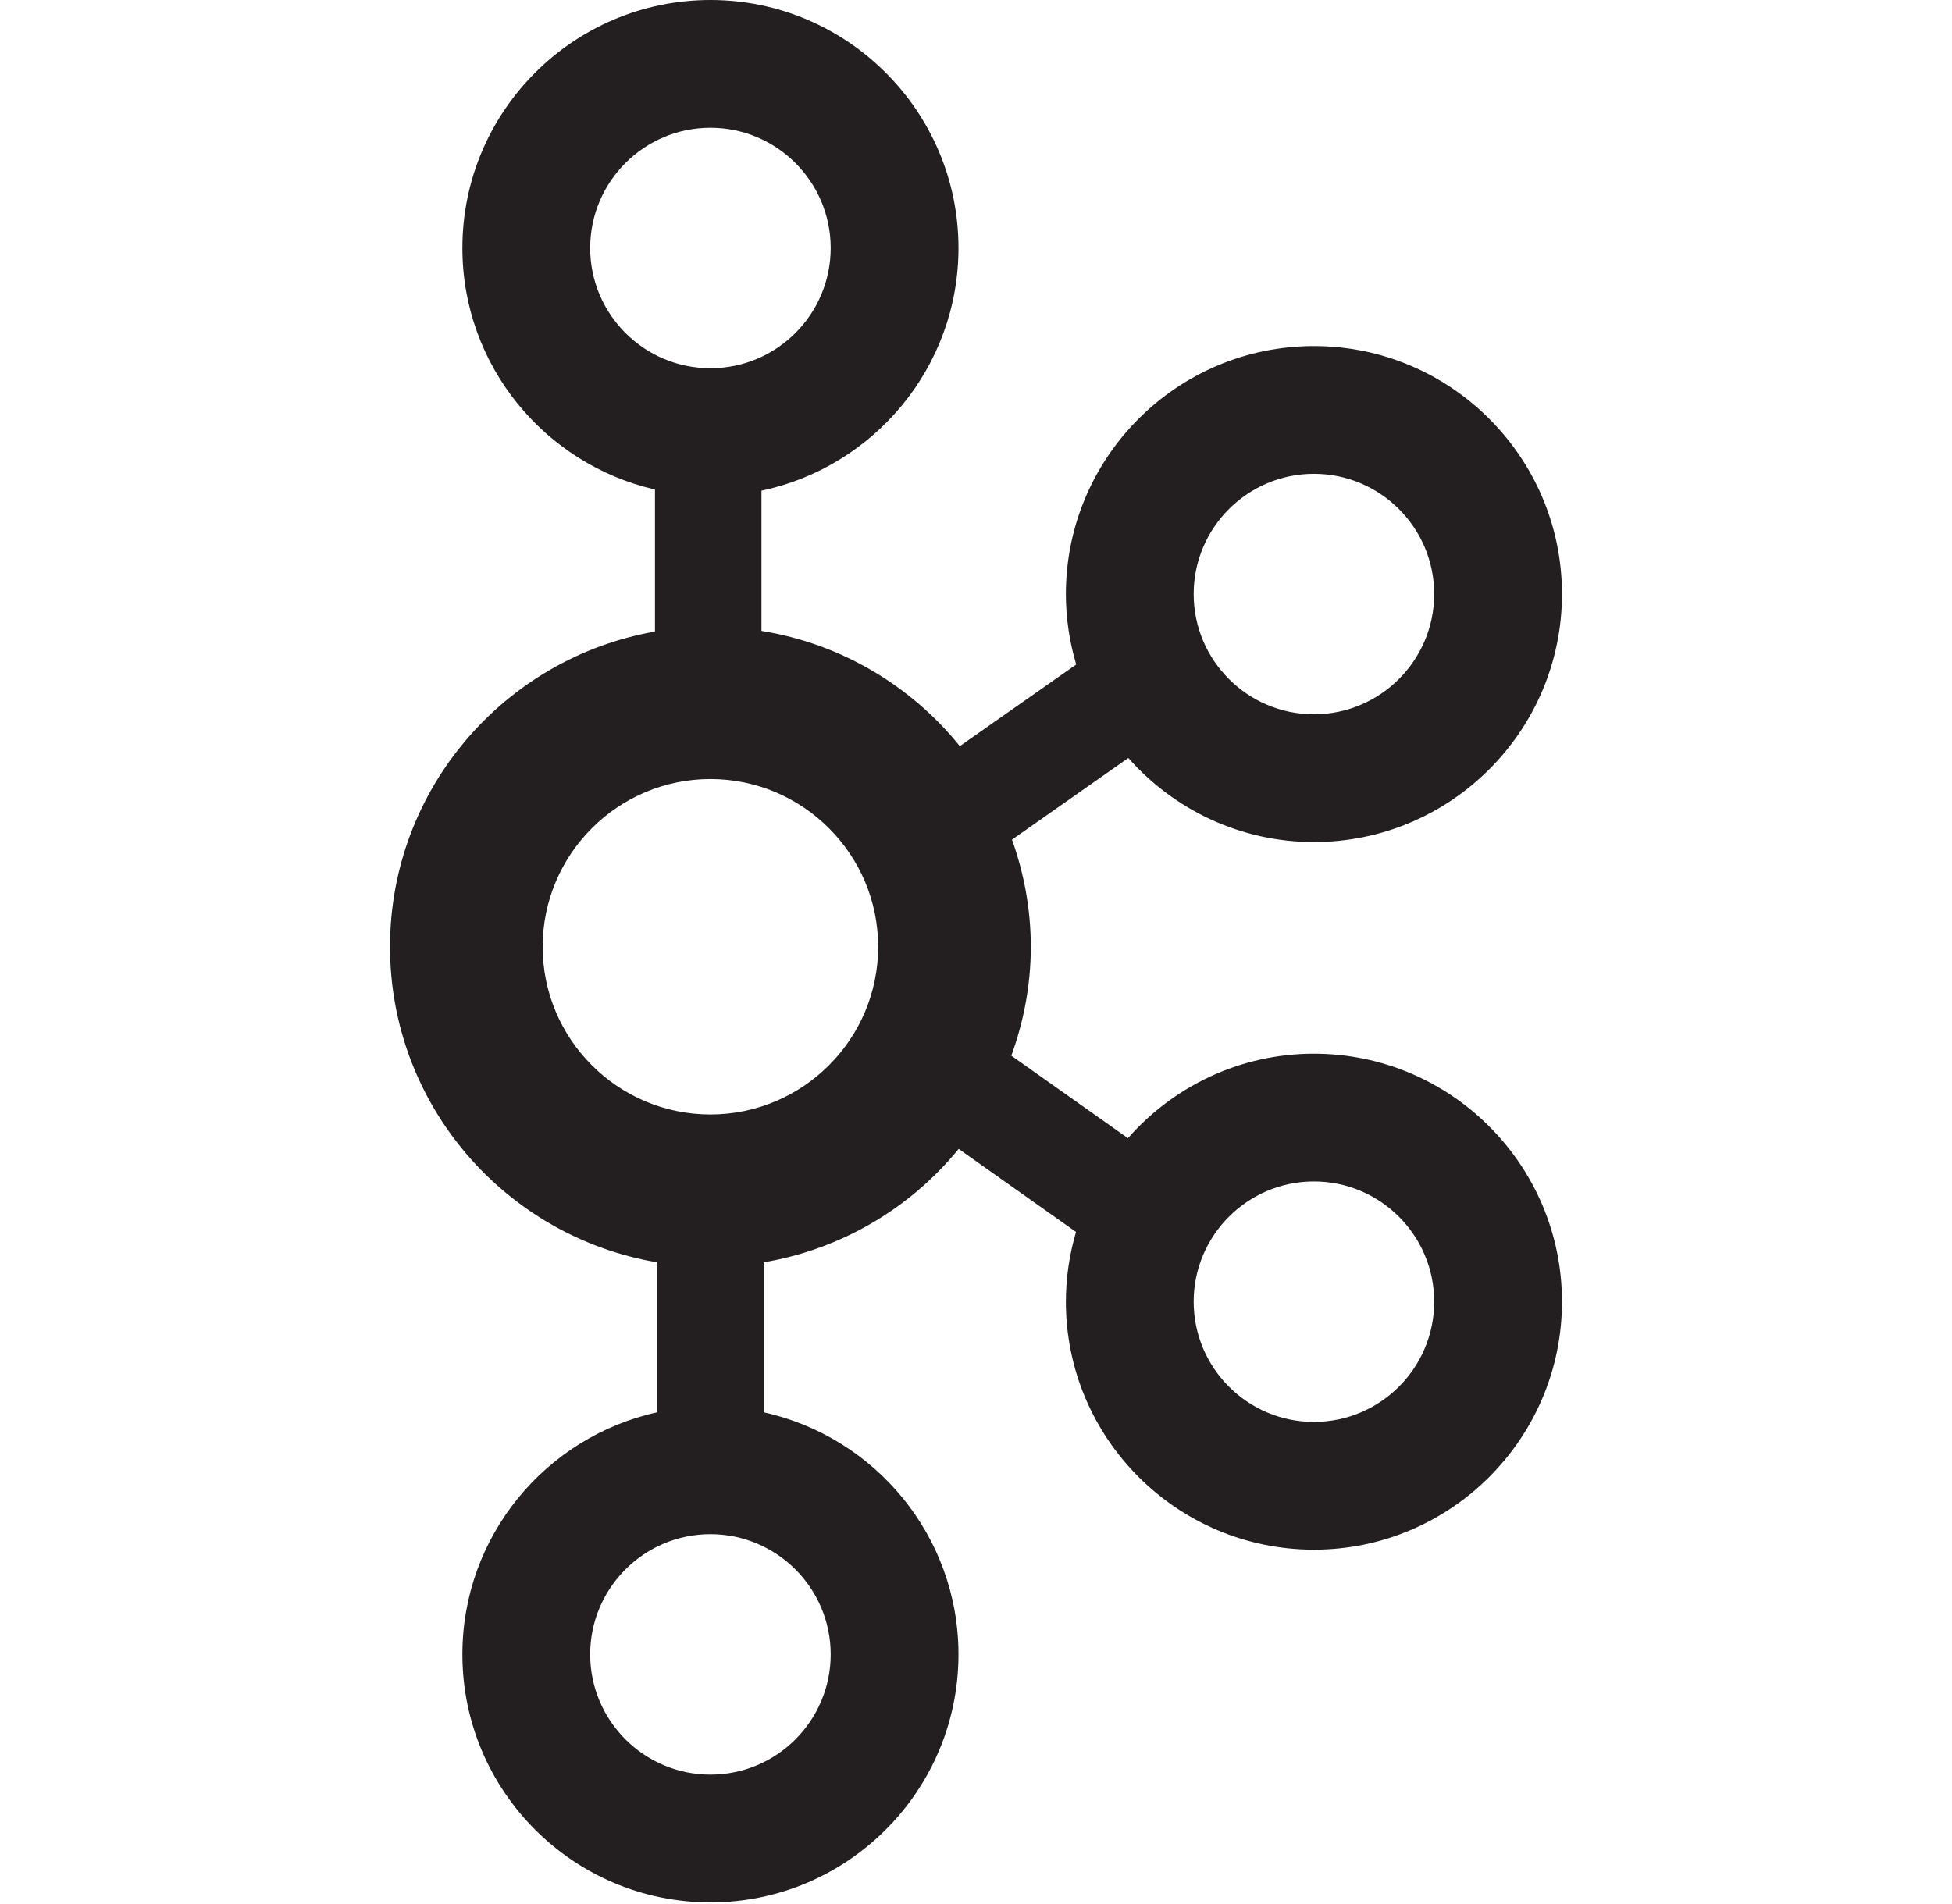 <svg width="41" height="40" viewBox="0 0 41 40" fill="none" xmlns="http://www.w3.org/2000/svg">
<path d="M27.598 22.136C26.041 22.136 24.646 22.826 23.691 23.911L21.242 22.178C21.502 21.462 21.651 20.694 21.651 19.89C21.651 19.099 21.507 18.344 21.256 17.639L23.699 15.924C24.654 17.004 26.046 17.69 27.598 17.69C30.47 17.69 32.808 15.353 32.808 12.48C32.808 9.607 30.47 7.27 27.598 7.27C24.725 7.27 22.388 9.607 22.388 12.48C22.388 12.994 22.465 13.49 22.605 13.96L20.16 15.675C19.139 14.409 17.669 13.524 15.994 13.254V10.308C18.354 9.812 20.132 7.715 20.132 5.21C20.132 2.337 17.794 0 14.922 0C12.049 0 9.712 2.337 9.712 5.21C9.712 7.682 11.444 9.753 13.757 10.284V13.268C10.6 13.822 8.192 16.577 8.192 19.89C8.192 23.219 10.624 25.983 13.803 26.519V29.67C11.467 30.184 9.712 32.267 9.712 34.756C9.712 37.629 12.049 39.966 14.922 39.966C17.794 39.966 20.132 37.629 20.132 34.756C20.132 32.267 18.377 30.184 16.04 29.67V26.519C17.649 26.247 19.105 25.401 20.136 24.136L22.601 25.881C22.464 26.346 22.388 26.837 22.388 27.346C22.388 30.219 24.725 32.556 27.598 32.556C30.47 32.556 32.808 30.219 32.808 27.346C32.808 24.473 30.47 22.136 27.598 22.136ZM27.598 9.954C28.991 9.954 30.124 11.087 30.124 12.48C30.124 13.873 28.991 15.006 27.598 15.006C26.205 15.006 25.072 13.873 25.072 12.48C25.072 11.087 26.205 9.954 27.598 9.954ZM12.396 5.21C12.396 3.817 13.529 2.684 14.922 2.684C16.315 2.684 17.448 3.817 17.448 5.21C17.448 6.603 16.315 7.736 14.922 7.736C13.529 7.736 12.396 6.603 12.396 5.21ZM17.448 34.756C17.448 36.149 16.315 37.282 14.922 37.282C13.529 37.282 12.396 36.149 12.396 34.756C12.396 33.363 13.529 32.23 14.922 32.23C16.315 32.23 17.448 33.363 17.448 34.756ZM14.922 23.413C12.979 23.413 11.398 21.832 11.398 19.89C11.398 17.947 12.979 16.366 14.922 16.366C16.864 16.366 18.445 17.947 18.445 19.89C18.445 21.832 16.864 23.413 14.922 23.413ZM27.598 29.872C26.205 29.872 25.072 28.739 25.072 27.346C25.072 25.954 26.205 24.82 27.598 24.82C28.991 24.82 30.124 25.954 30.124 27.346C30.124 28.739 28.991 29.872 27.598 29.872Z" fill="#231F20"/>
</svg>
